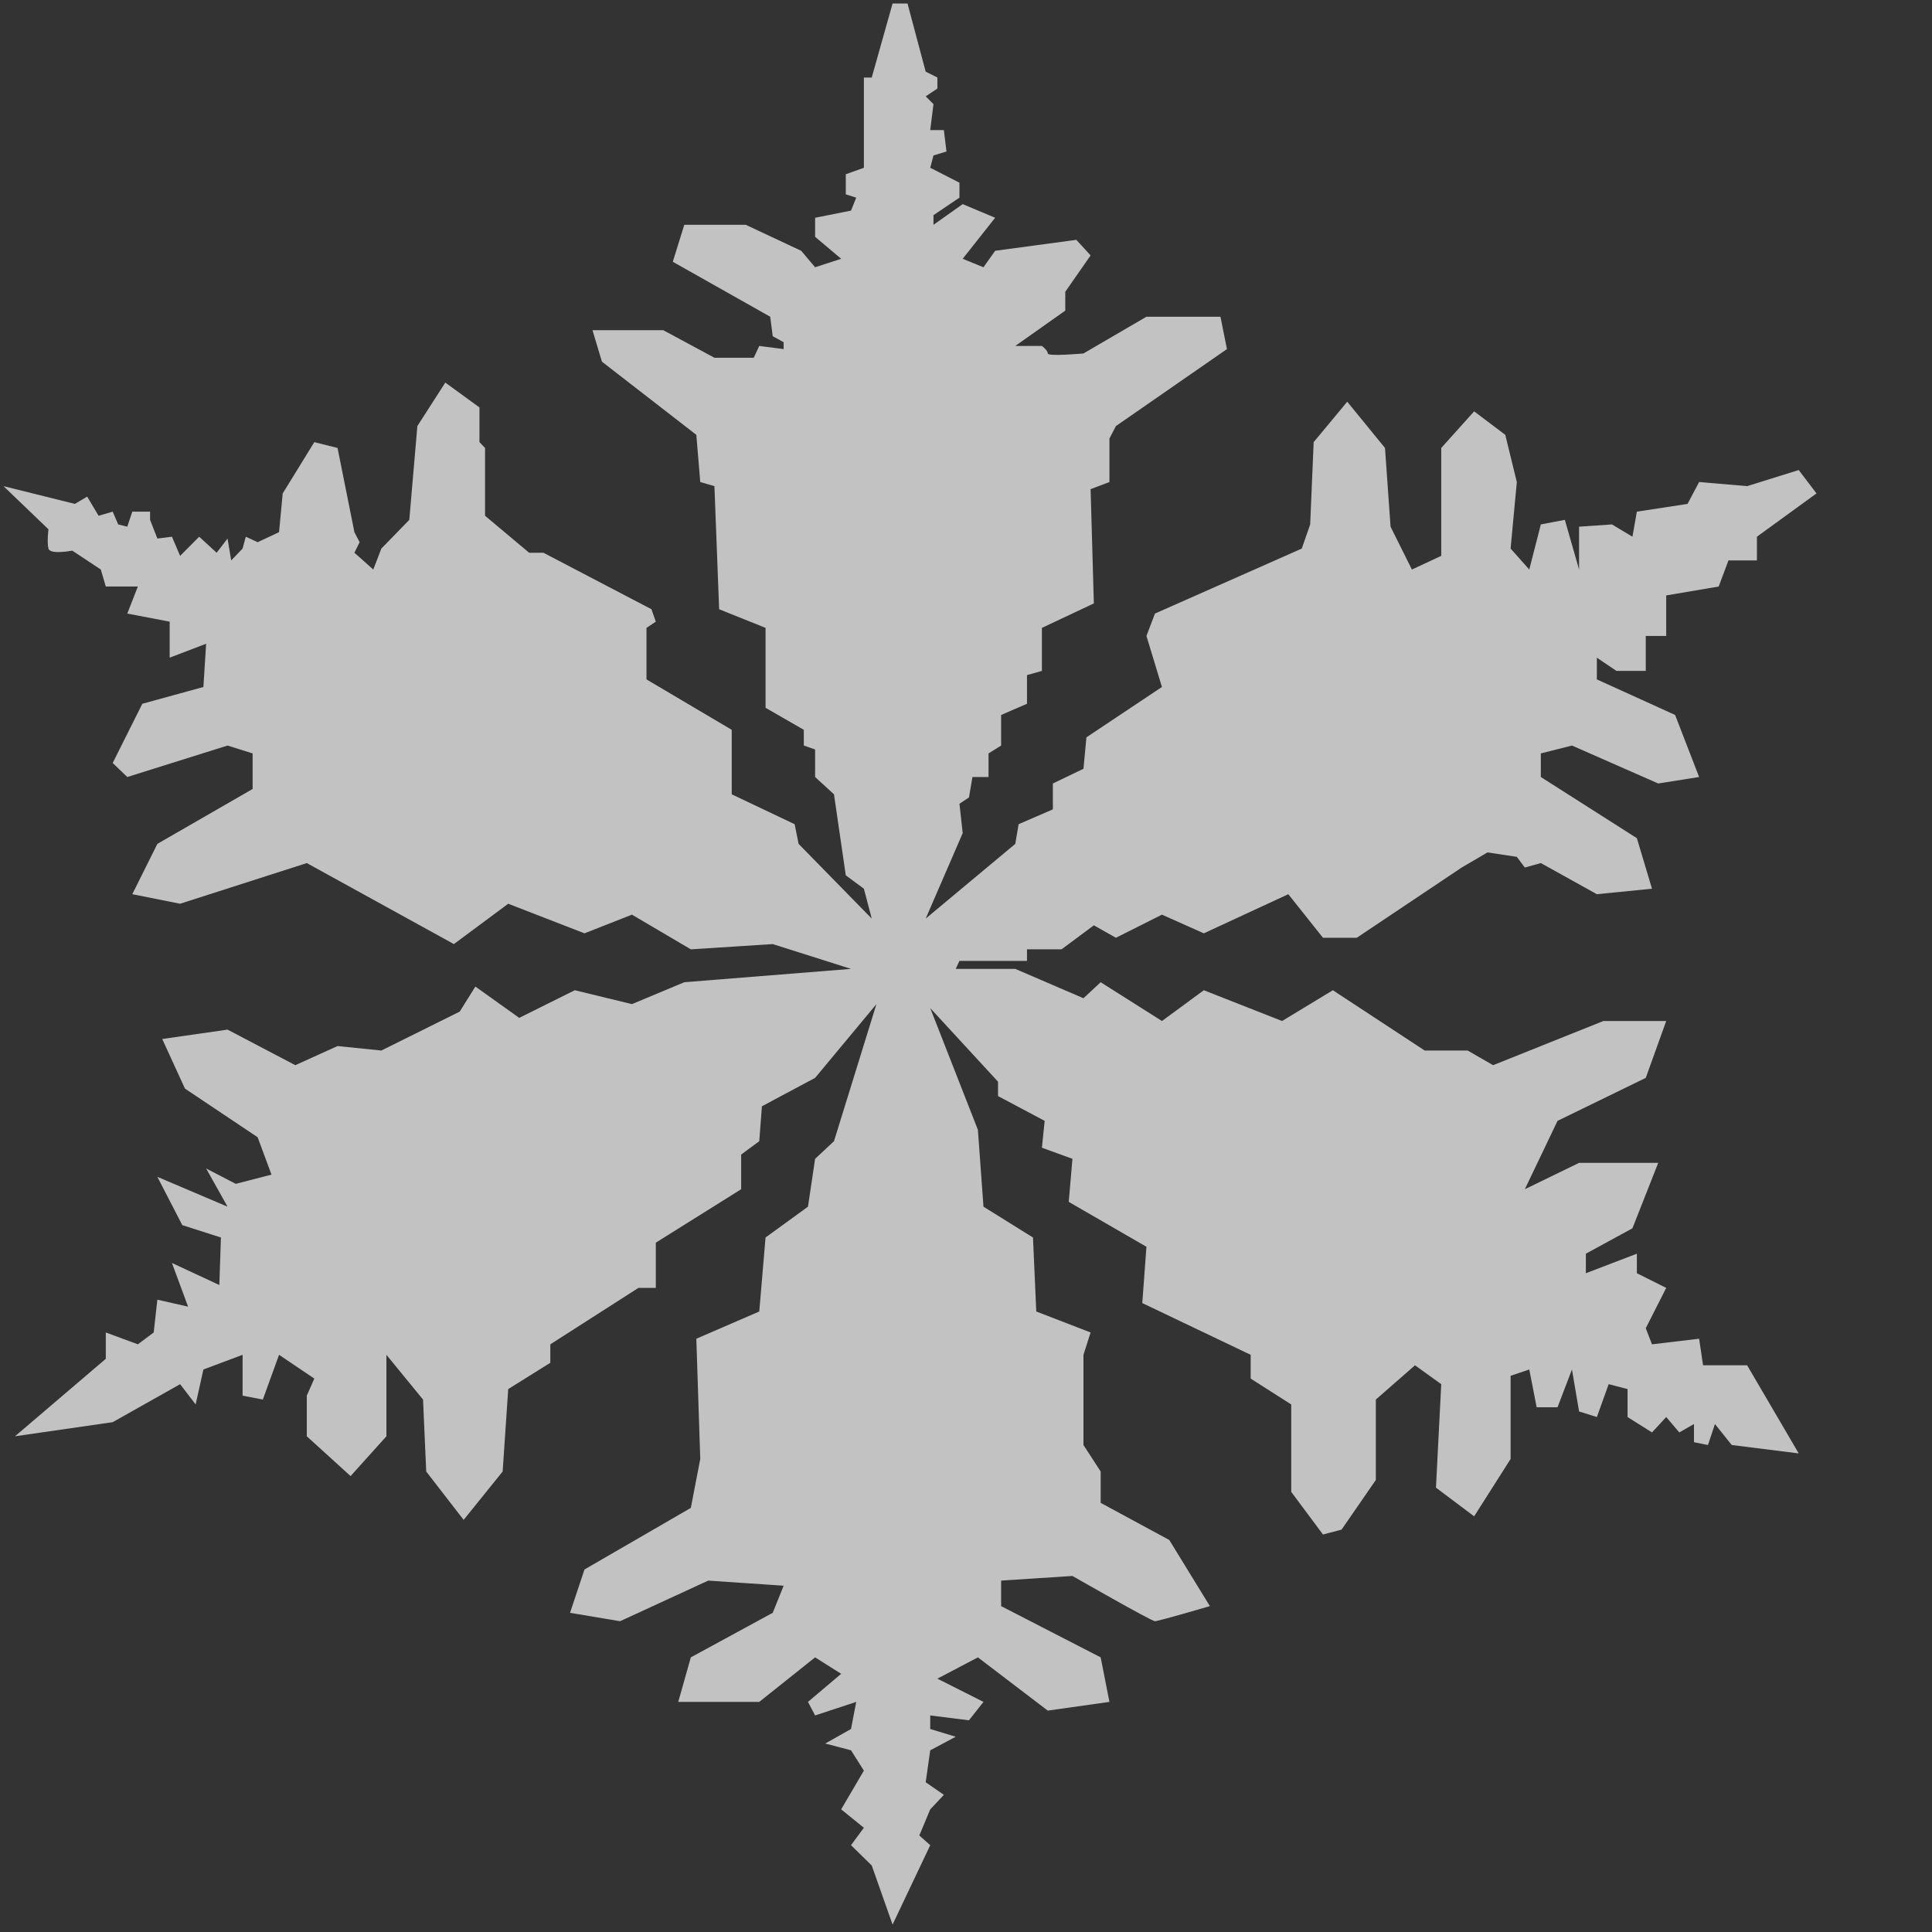 <?xml version="1.0" encoding="UTF-8" standalone="no" ?>
<!DOCTYPE svg PUBLIC "-//W3C//DTD SVG 1.1//EN" "http://www.w3.org/Graphics/SVG/1.1/DTD/svg11.dtd">
<svg xmlns="http://www.w3.org/2000/svg" xmlns:xlink="http://www.w3.org/1999/xlink" version="1.1" width="640" height="640" viewBox="0 0 640 640" xml:space="preserve">
<rect x="0" y="0" width="640" height="640" fill="#333333" stroke="none"/>
<desc>Created with Fabric.js 5.3.0</desc>
<defs>
</defs>
<g transform="matrix(1.084 0 0 1.084 301.446 319.348)" id="_bshr8prfAYHsAZvOIBk0"  >
<path style="stroke: rgb(0,0,0); stroke-width: 0; stroke-dasharray: none; stroke-linecap: butt; stroke-dashoffset: 0; stroke-linejoin: miter; stroke-miterlimit: 4; fill: rgb(255,255,255); fill-opacity: 0.7; fill-rule: nonzero; opacity: 1;" vector-effect="non-scaling-stroke"  transform=" translate(0, 0)" d="M -256.008 -126.334 L -247.278 -120.556 L -245.757 -115.363 L -235.958 -115.363 L -239.189 -107.099 L -226.237 -104.628 L -226.237 -93.623 L -215.095 -97.879 L -215.93 -84.663 L -234.593 -79.534 L -243.646 -61.44 L -239.189 -57.152 L -208.549 -66.768 L -200.888 -64.364 L -200.888 -53.495 L -229.997 -36.72 L -237.657 -21.341 L -223.045 -18.427 L -184.334 -30.852 L -139.38 -6.098 L -122.777 -18.427 L -99.475 -9.384 L -84.97 -15.091 L -66.975 -4.493 L -41.949 -6.098 L -18.02 1.485 L -68.972 5.561 L -84.97 12.25 L -102.434 8.007 L -119.42 16.454 L -132.817 6.885 L -137.602 14.54 L -161.547 26.432 L -174.936 25.067 L -187.841 30.909 L -208.549 20.043 L -228.511 22.913 L -221.567 38.064 L -199.356 52.93 L -195.12 64.355 L -206.042 67.171 L -215.095 62.477 L -208.549 74.149 L -229.997 65.032 L -222.381 79.79 L -210.574 83.571 L -211.056 98.09 L -225.54 91.36 L -220.61 104.701 L -229.997 102.576 L -231.117 112.591 L -235.958 116.214 L -245.757 112.591 L -245.757 120.64 L -273.502 144.315 L -243.646 140.002 L -223.045 128.393 L -218.298 134.59 L -215.93 123.906 L -203.952 119.419 L -203.952 131.906 L -197.767 133.094 L -192.81 119.419 L -182.036 126.684 L -184.334 131.906 L -184.334 144.315 L -170.952 156.48 L -160.003 144.315 L -160.003 119.419 L -148.811 133.094 L -147.837 155.084 L -136.402 169.862 L -124.48 155.084 L -122.777 129.889 L -109.912 121.855 L -109.912 116.214 L -82.982 98.969 L -77.676 98.969 L -77.676 85.149 L -51.593 68.82 L -51.593 58.219 L -46.062 54.143 L -45.246 43.468 L -28.995 34.79 L -10.255 12.25 L -23.225 54.143 L -28.995 59.528 L -31.176 74.149 L -44.139 83.571 L -46.062 106.184 L -65.293 114.504 L -64.091 151.256 L -66.975 166.202 L -99.475 185.026 L -103.887 198.266 L -88.592 200.829 L -61.649 188.417 L -38.61 189.982 L -41.949 198.266 L -66.975 211.876 L -70.821 225.485 L -46.062 225.485 L -28.995 211.876 L -21.033 216.905 L -31.176 225.485 L -28.995 229.627 L -16.433 225.485 L -18.02 233.769 L -25.909 238.207 L -18.02 240.278 L -14.091 246.491 L -21.033 258.325 L -14.091 263.947 L -18.02 269.272 L -11.687 275.485 L -5.322 293.533 L 6.186 269.272 L 2.848 266.314 L 6.186 258.325 L 10.353 253.888 L 4.797 250.041 L 6.186 240.278 L 13.978 236.136 L 6.186 233.769 L 6.186 229.627 L 18.021 231.107 L 22.456 225.485 L 8.369 218.385 L 20.752 211.876 L 42.099 228.148 L 60.948 225.485 L 58.271 211.876 L 27.85 196.219 L 27.85 188.417 L 49.643 186.999 C 49.643 186.999 73.795 200.829 74.859 200.829 C 75.922 200.829 91.646 196.219 91.646 196.219 L 79.235 176.006 L 58.271 164.659 L 58.271 155.084 L 53.012 146.983 L 53.012 119.419 L 55.194 112.591 L 38.591 106.184 L 37.586 83.571 L 22.456 74.149 L 20.752 50.656 L 6.186 13.47 L 26.907 35.958 L 26.907 40.355 L 41.157 47.924 L 40.313 56.133 L 49.643 59.528 L 48.512 72.682 L 72.258 86.402 L 70.99 103.607 L 104.11 119.419 L 104.11 126.684 L 116.503 134.59 L 116.503 161.299 L 126.206 174.333 L 131.888 172.838 L 142.358 157.667 L 142.358 133.094 L 154.323 122.624 L 162.347 128.393 L 160.734 160.017 L 172.402 168.778 L 183.543 151.256 L 183.543 125.829 L 189.25 123.906 L 191.503 135.444 L 197.885 135.444 L 202.293 123.906 L 204.467 136.727 L 209.902 138.436 L 213.512 128.393 L 219.281 129.889 L 219.281 138.436 L 226.75 143.137 L 231.097 138.436 L 235.093 143.137 L 239.58 140.573 L 239.58 146.128 L 243.853 146.983 L 245.99 140.573 L 251.118 146.983 L 271.587 149.547 L 255.826 122.624 L 242.358 122.624 L 241.152 114.504 L 226.75 116.214 L 224.847 111.299 L 231.097 98.969 L 222.13 94.491 L 222.13 88.521 L 206.541 94.491 L 206.541 88.521 L 220.771 80.76 L 228.652 60.76 L 204.467 60.76 L 187.891 68.82 L 197.885 47.924 L 224.847 34.79 L 231.097 17.413 L 211.914 17.413 L 178.183 30.909 L 170.422 26.432 L 157.288 26.432 L 129.228 8.007 L 113.705 17.413 L 89.793 8.007 L 76.995 17.413 L 58.271 5.561 L 53.012 10.453 L 32.178 1.485 L 13.978 1.485 L 15.115 -0.96 L 35.756 -0.96 L 35.756 -4.493 L 46.315 -4.493 L 56.186 -11.83 L 62.932 -8.026 L 76.995 -15.091 L 89.793 -9.384 L 115.608 -21.341 L 126.206 -8.026 L 136.532 -8.026 L 168.597 -29.493 L 176.478 -34.113 L 185.445 -32.754 L 187.891 -29.493 L 192.782 -30.852 L 209.902 -21.341 L 226.75 -23.018 L 222.13 -38.46 L 192.782 -57.152 L 192.782 -64.364 L 202.293 -66.768 L 228.652 -55.176 L 241.152 -57.152 L 233.815 -76.116 L 209.902 -86.981 L 209.902 -93.623 L 215.88 -89.577 L 224.847 -89.577 L 224.847 -100.261 L 231.097 -100.261 L 231.097 -112.645 L 247.13 -115.363 L 250.119 -123.341 L 258.815 -123.341 L 258.815 -130.584 L 277.021 -143.815 L 271.587 -150.96 L 255.826 -146.04 L 241.152 -147.297 L 237.619 -140.612 L 222.13 -138.244 L 220.771 -130.584 L 214.521 -134.344 L 204.467 -133.648 L 204.467 -120.556 L 200.119 -135.737 L 192.782 -134.344 L 189.25 -120.556 L 183.543 -126.963 L 185.445 -147.297 L 181.913 -161.72 L 172.402 -168.895 L 162.347 -157.709 L 162.347 -124.734 L 153.38 -120.556 L 146.858 -133.648 L 145.158 -157.709 L 133.619 -171.842 L 123.363 -159.484 L 122.295 -134.344 L 119.73 -126.963 L 74.859 -107.099 L 72.258 -100.261 L 76.995 -84.663 L 53.918 -69.278 L 53.012 -59.663 L 43.662 -55.176 L 43.662 -47.27 L 33.192 -42.729 L 32.178 -36.72 L 4.797 -13.883 L 16.107 -40.005 L 15.115 -48.979 L 18.021 -50.902 L 19.089 -57.152 L 24.004 -57.152 L 24.004 -64.364 L 27.85 -66.768 L 27.85 -76.116 L 35.756 -79.535 L 35.756 -88.295 L 40.313 -89.577 L 40.313 -102.73 L 56.186 -110.199 L 55.194 -145.12 L 60.948 -147.297 L 60.948 -160.596 L 62.932 -164.4 L 96.861 -187.922 L 94.877 -197.81 L 72.258 -197.81 L 53.012 -186.588 C 53.012 -186.588 42.099 -185.596 42.099 -186.588 C 42.099 -187.58 40.313 -188.883 40.313 -188.883 L 32.178 -188.883 L 47.456 -199.683 L 47.456 -205.437 L 55.194 -216.549 L 50.829 -221.31 L 26.027 -217.963 L 22.456 -212.925 L 16.107 -215.52 L 26.027 -228.056 L 16.107 -232.223 L 7.178 -225.902 L 7.178 -228.85 L 15.115 -234.207 L 15.115 -238.771 L 6.186 -243.334 L 7.178 -247.104 L 11.146 -248.295 L 10.353 -254.842 L 6.186 -254.842 L 7.178 -262.779 L 4.797 -265.16 L 8.369 -267.541 L 8.369 -270.914 L 4.797 -272.699 L -0.758 -293.533 L -5.322 -293.533 L -11.687 -270.914 L -14.091 -270.914 L -14.091 -243.334 L -19.62 -241.35 L -19.62 -235.199 L -16.433 -234.207 L -18.02 -230.239 L -28.995 -228.056 L -28.995 -222.238 L -21.033 -215.52 L -28.995 -212.925 L -33.247 -217.963 L -50.193 -225.902 L -68.972 -225.902 L -72.484 -214.604 L -42.713 -197.81 L -41.949 -191.856 L -38.61 -190.024 L -38.61 -187.922 L -46.062 -188.883 L -47.745 -185.277 L -59.764 -185.277 L -75.389 -193.691 L -97.024 -193.691 L -94.139 -184.075 L -65.293 -161.72 L -64.091 -147.297 L -59.764 -146.04 L -58.322 -108.423 L -44.139 -102.73 L -44.139 -78.306 L -32.449 -71.575 L -32.449 -66.768 L -28.995 -65.566 L -28.995 -57.152 L -23.225 -51.864 L -19.62 -27.104 L -14.091 -23.018 L -11.687 -13.883 L -34.043 -36.72 L -35.245 -42.729 L -54.475 -51.864 L -54.475 -71.575 L -80.523 -86.981 L -80.523 -102.73 L -77.676 -104.628 L -79.005 -108.423 L -112.022 -125.69 L -116.386 -125.69 L -129.858 -136.99 L -129.858 -157.709 L -131.566 -159.484 L -131.566 -170.093 L -142.003 -177.683 L -150.542 -164.4 L -153.008 -135.737 L -161.547 -126.963 L -164.014 -120.556 L -169.784 -125.69 L -168.189 -128.912 L -169.784 -131.976 L -174.936 -157.709 L -182.036 -159.484 L -191.696 -143.815 L -192.81 -131.976 L -199.356 -128.912 L -202.978 -130.584 L -203.952 -126.963 L -207.434 -123.341 L -208.549 -130.027 L -211.883 -125.69 L -211.883 -125.69 L -217.219 -130.584 L -223.045 -124.734 L -225.54 -130.584 L -229.997 -130.027 L -232.225 -135.737 L -232.225 -138.244 L -237.657 -138.244 L -239.189 -133.648 L -241.975 -134.344 L -243.646 -138.244 L -247.964 -136.99 L -251.446 -142.84 L -255.206 -140.612 L -277.021 -146.04 L -263.277 -132.849 C -263.277 -132.849 -263.776 -128.922 -263.277 -126.963 C -262.777 -125.003 -256.008 -126.334 -256.008 -126.334 z" stroke-linecap="round" />
</g>
</svg>